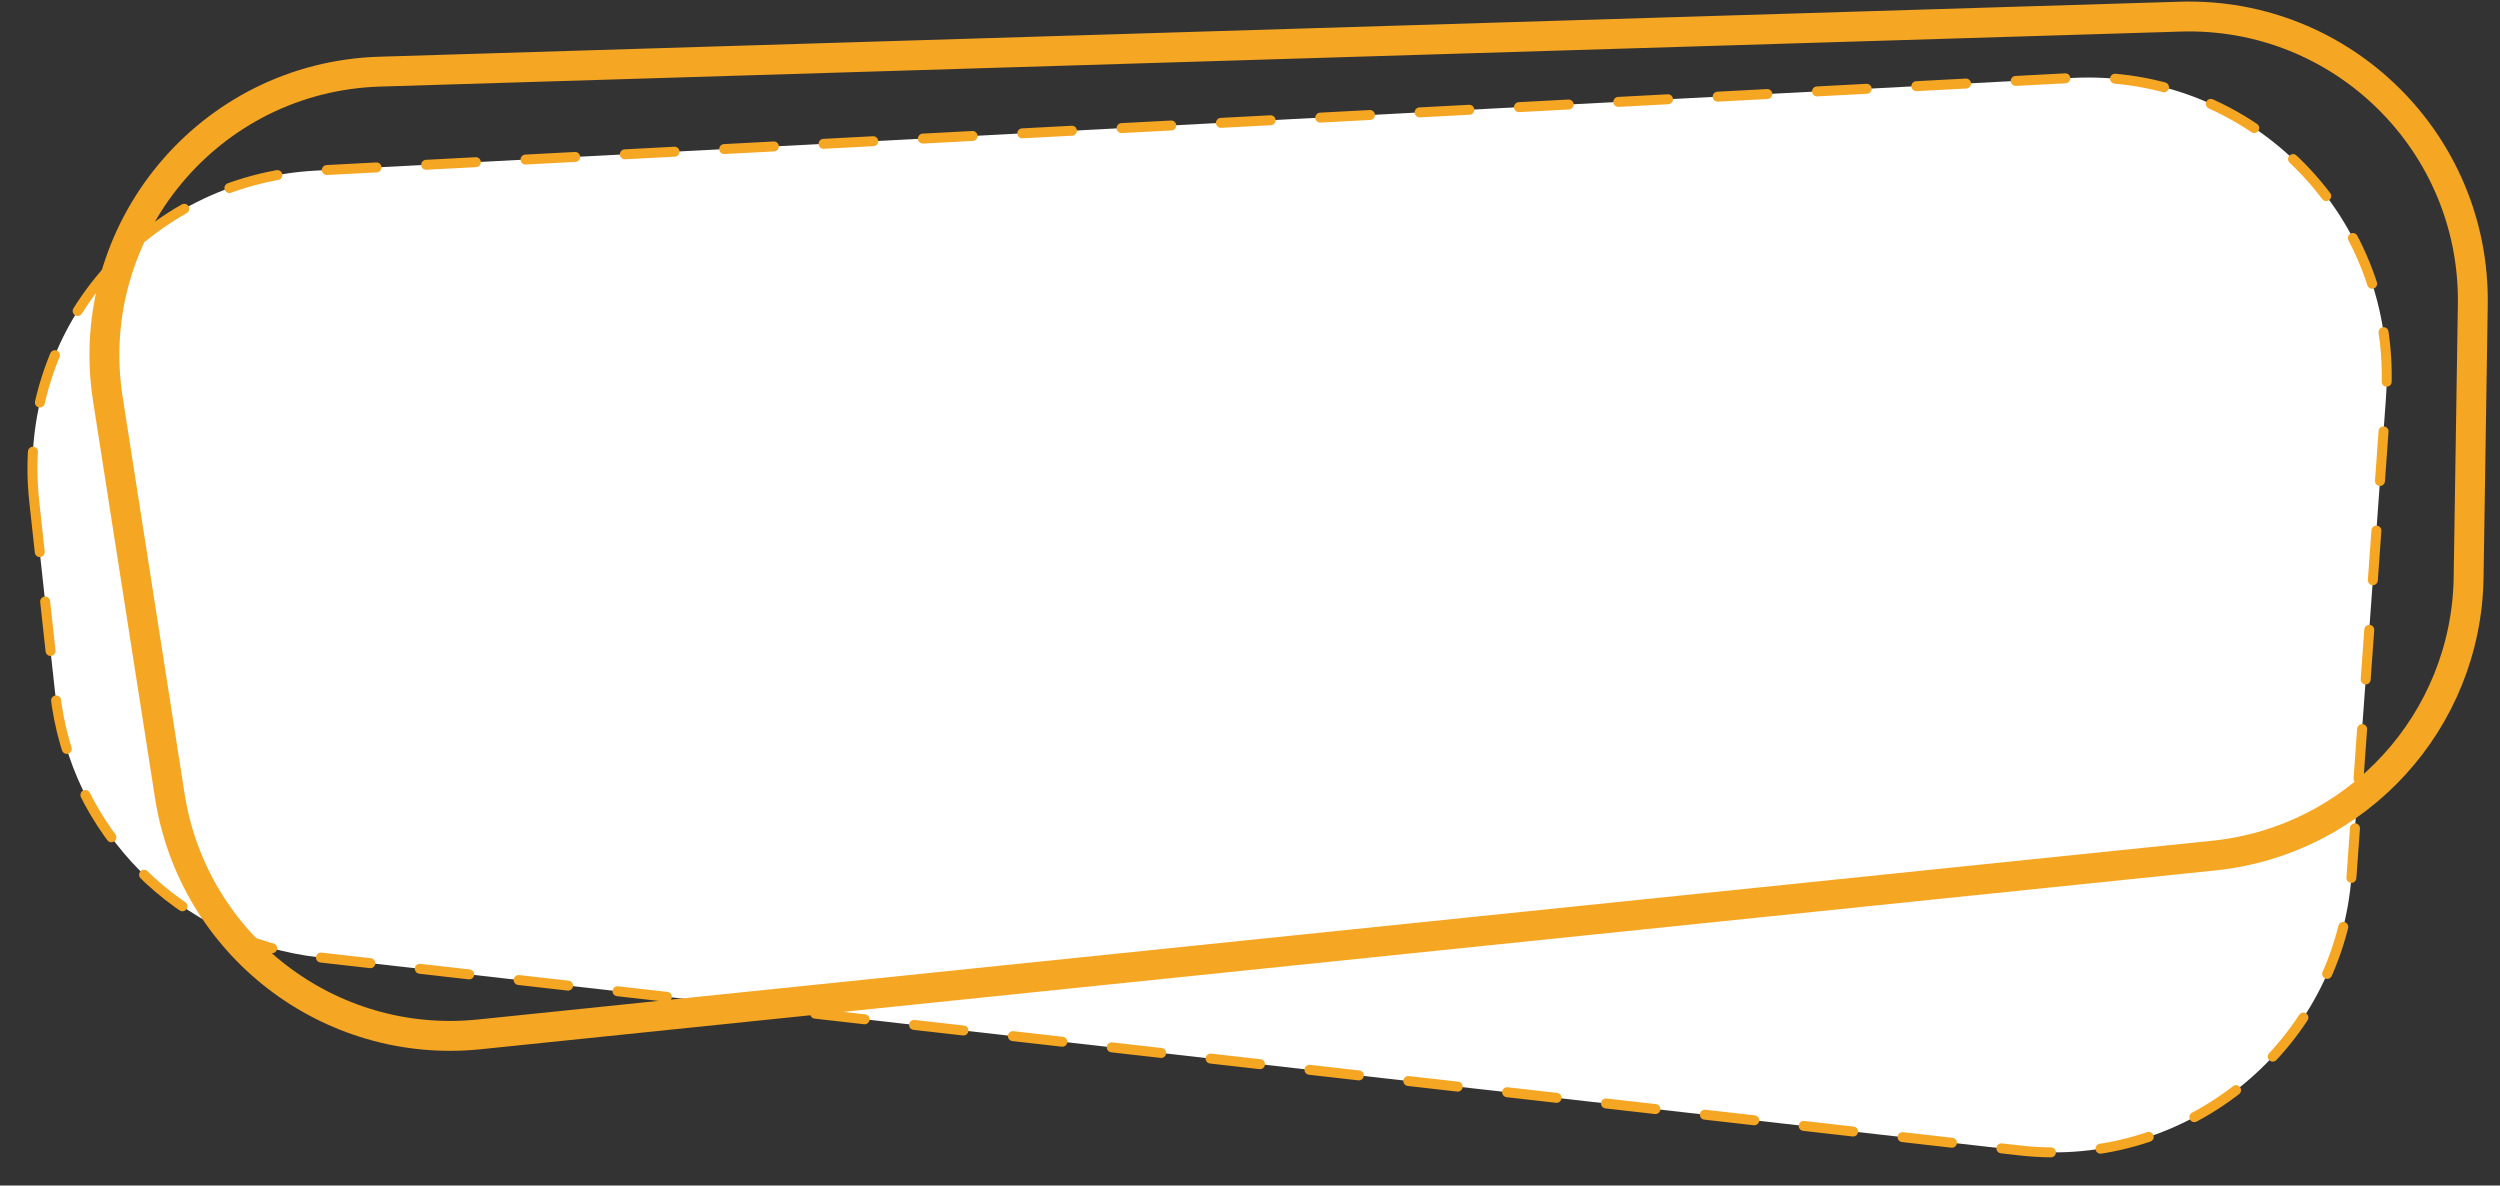 <svg width="194" height="92" viewBox="0 0 194 92" fill="none" xmlns="http://www.w3.org/2000/svg">
    <rect x="0" y="0" width="194" height="92" fill="#333333" stroke="none"/>
    <path d="M2.657 38.908C1.214 25.672 11.19 13.943 24.485 13.241L160.802 6.049C174.731 5.314 186.152 16.955 185.151 30.868L182.485 67.901C181.539 81.047 169.839 90.761 156.743 89.275L24.711 74.285C13.938 73.062 5.451 64.537 4.276 53.76L2.657 38.908Z" fill="white" stroke="#F5A623" stroke-width="0.773" stroke-linecap="round" stroke-dasharray="3.86 3.86"/>
    <path d="M169.193 1.291C181.75 0.907 192.084 11.086 191.89 23.648L191.564 44.822C191.392 55.981 182.9 65.248 171.798 66.393L37.198 80.267C25.541 81.469 14.984 73.333 13.176 61.754L8.371 30.974C6.327 17.884 16.219 5.965 29.462 5.56L169.193 1.291Z" stroke="#F5A623" stroke-width="2.319"/>
</svg>
